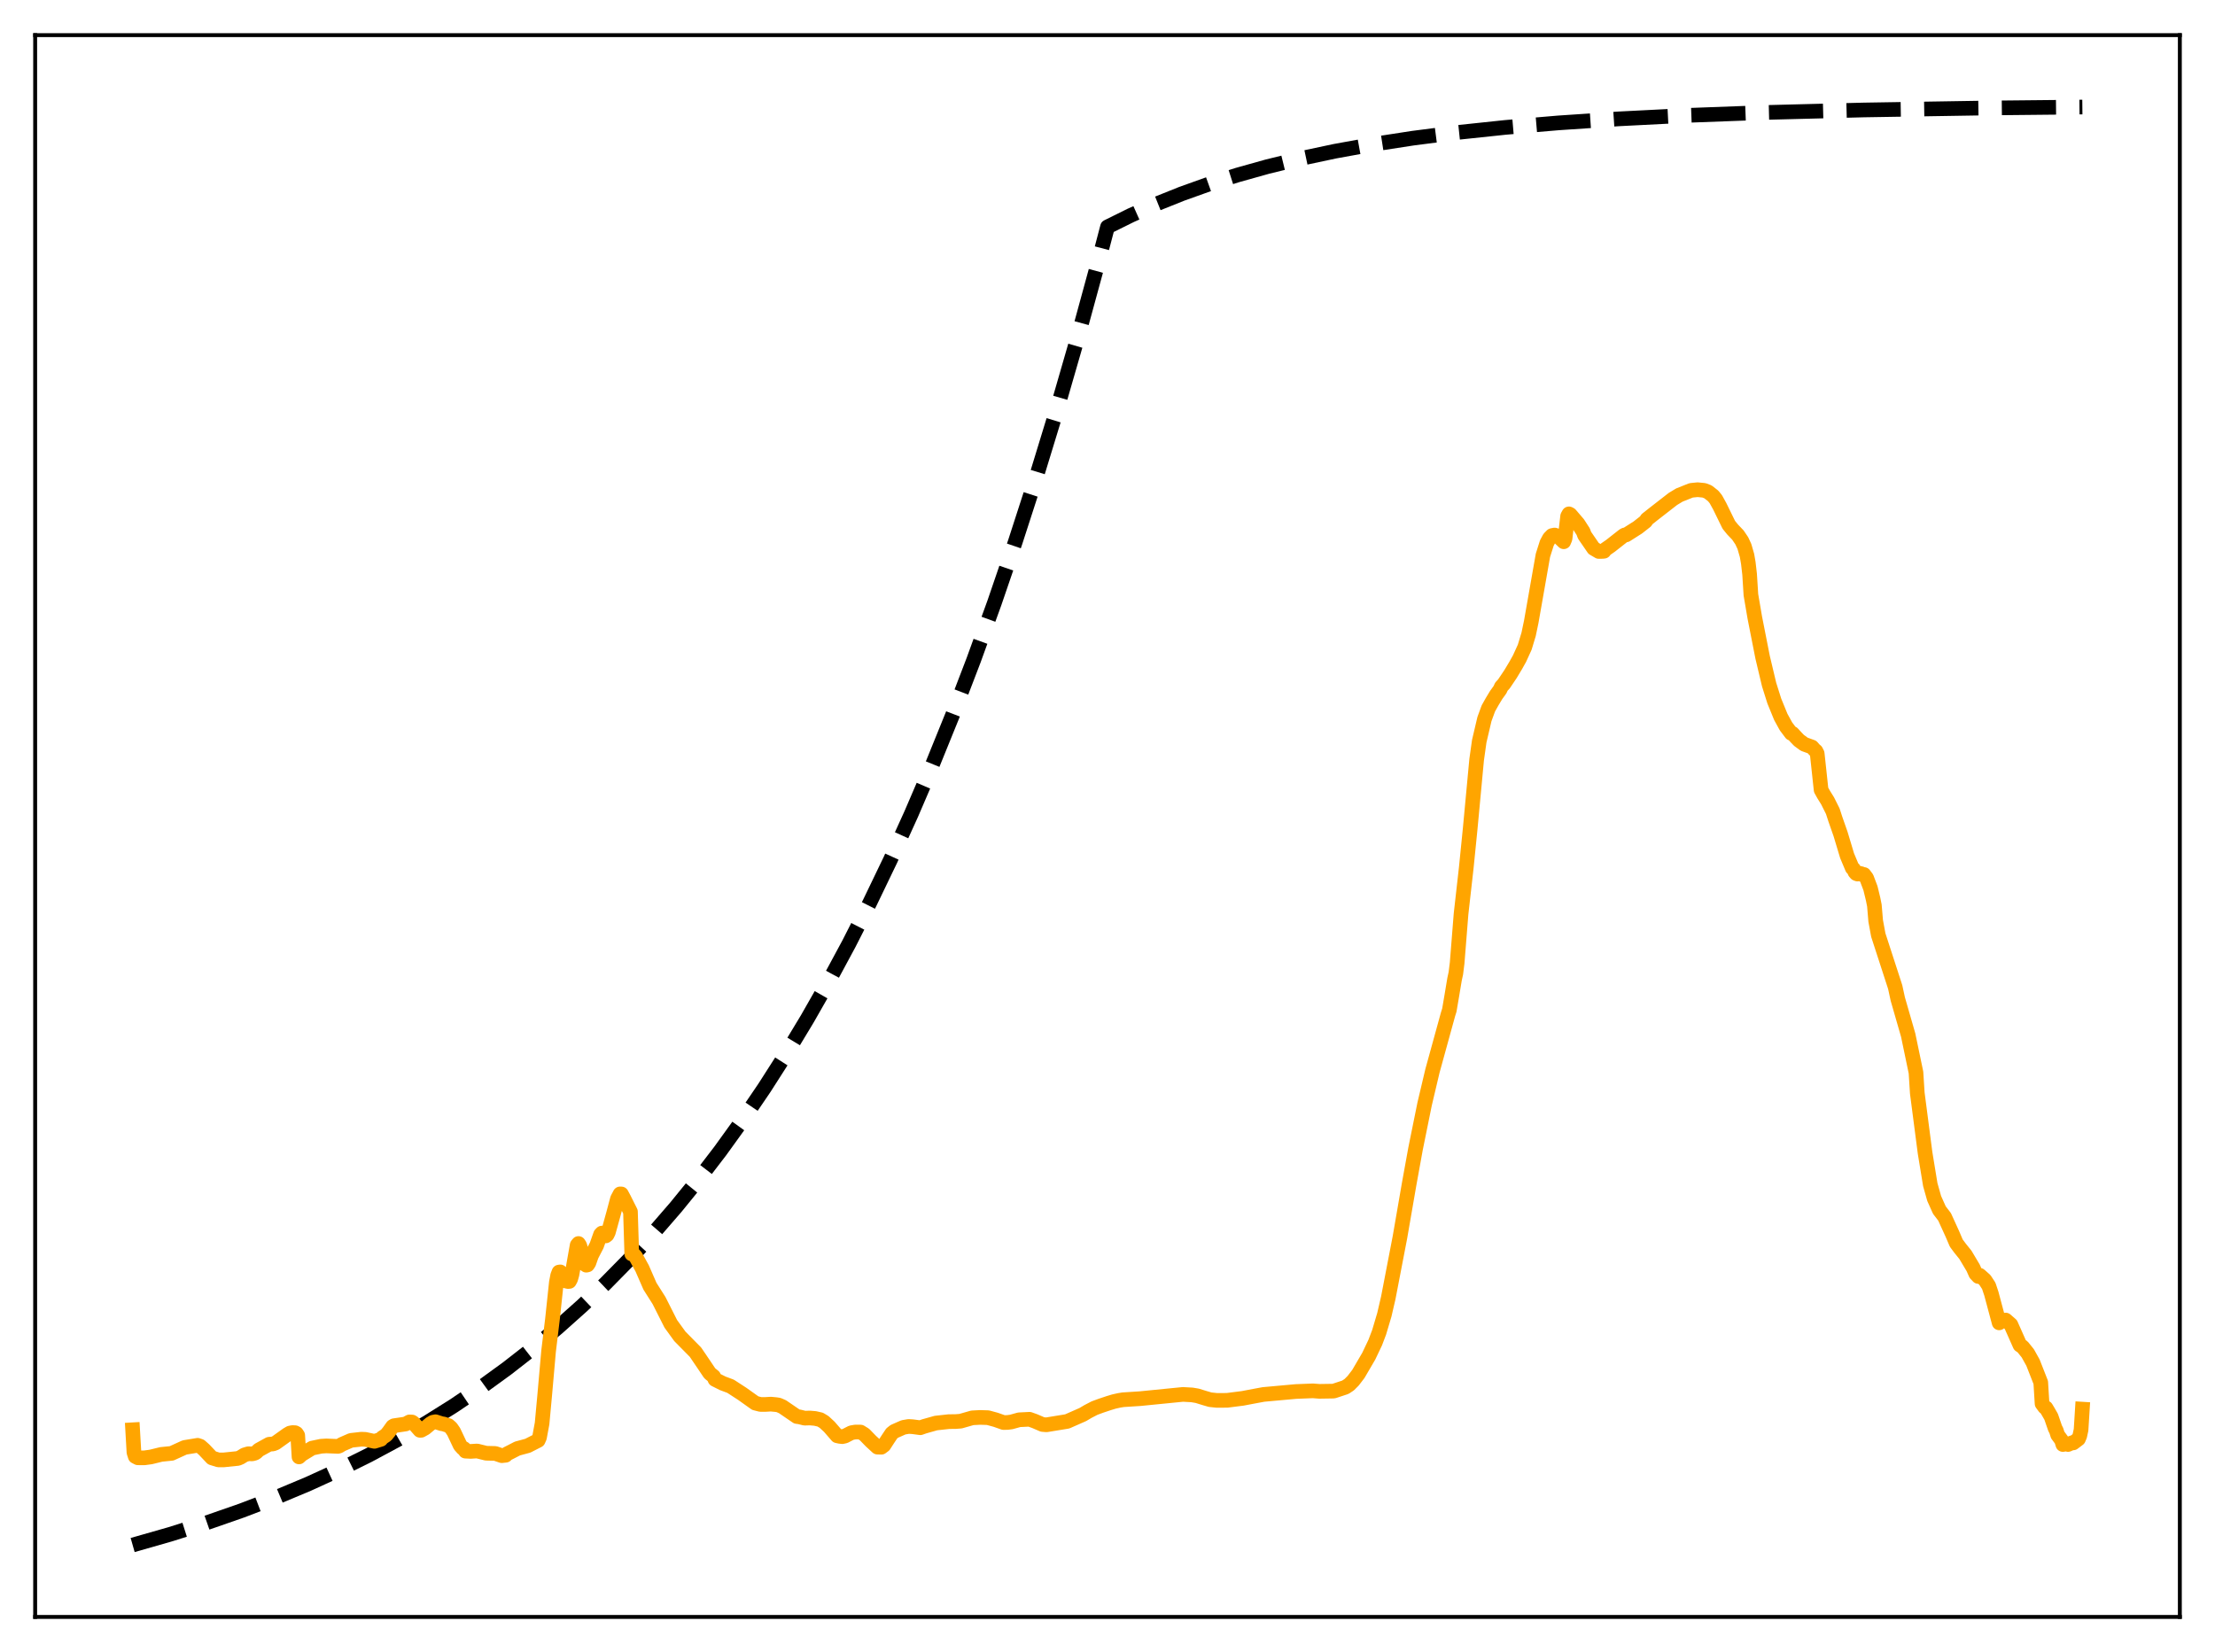 <?xml version="1.0" encoding="utf-8" standalone="no"?>
<!DOCTYPE svg PUBLIC "-//W3C//DTD SVG 1.1//EN"
  "http://www.w3.org/Graphics/SVG/1.1/DTD/svg11.dtd">
<svg xmlns:xlink="http://www.w3.org/1999/xlink" width="453.6pt" height="338.4pt" viewBox="0 0 453.6 338.4" xmlns="http://www.w3.org/2000/svg" version="1.1">
 <defs>
  <style type="text/css">*{stroke-linejoin: round; stroke-linecap: butt}</style>
 </defs>
 <g id="figure_1">
  <g id="patch_1">
   <path d="M 0 338.4 
L 453.6 338.4 
L 453.6 0 
L 0 0 
z
" style="fill: #ffffff"/>
  </g>
  <g id="axes_1">
   <g id="patch_2">
    <path d="M 7.2 331.2 
L 446.4 331.2 
L 446.4 7.2 
L 7.2 7.2 
z
" style="fill: #ffffff"/>
   </g>
   <g id="matplotlib.axis_1"/>
   <g id="matplotlib.axis_2"/>
   <g id="line2d_1">
    <path d="M 27.164 316.473 
L 34.883 314.267 
L 42.336 311.911 
L 49.523 309.407 
L 56.444 306.758 
L 63.098 303.971 
L 69.487 301.053 
L 75.609 298.014 
L 81.465 294.866 
L 87.321 291.463 
L 92.911 287.957 
L 98.5 284.181 
L 103.824 280.314 
L 109.148 276.164 
L 114.205 271.939 
L 119.263 267.42 
L 124.054 262.849 
L 128.845 257.977 
L 133.636 252.784 
L 138.428 247.25 
L 142.953 241.689 
L 147.478 235.784 
L 152.003 229.511 
L 156.528 222.85 
L 161.053 215.775 
L 165.312 208.716 
L 169.571 201.245 
L 173.83 193.339 
L 178.089 184.972 
L 182.348 176.117 
L 186.607 166.746 
L 190.865 156.828 
L 195.124 146.333 
L 199.383 135.226 
L 203.642 123.471 
L 207.901 111.031 
L 212.16 97.865 
L 216.419 83.932 
L 220.678 69.187 
L 224.937 53.583 
L 226.8 46.473 
L 231.591 44.101 
L 236.649 41.843 
L 241.972 39.709 
L 247.562 37.709 
L 253.418 35.85 
L 259.54 34.134 
L 266.195 32.502 
L 273.382 30.976 
L 281.101 29.573 
L 289.353 28.302 
L 298.403 27.139 
L 308.252 26.099 
L 319.165 25.171 
L 331.409 24.353 
L 345.517 23.635 
L 362.02 23.025 
L 381.718 22.525 
L 406.473 22.127 
L 426.436 21.927 
L 426.436 21.927 
" clip-path="url(#p83697c3720)" style="fill: none; stroke-dasharray: 11.1,4.8; stroke-dashoffset: 0; stroke: #000000; stroke-width: 3"/>
   </g>
   <g id="line2d_2">
    <path d="M 27.164 292.863 
L 27.43 297.492 
L 27.696 298.328 
L 28.228 298.607 
L 29.559 298.615 
L 30.89 298.434 
L 33.02 297.912 
L 35.149 297.698 
L 37.811 296.485 
L 40.473 296.047 
L 41.005 296.23 
L 41.804 296.935 
L 43.401 298.625 
L 44.732 299.039 
L 45.796 299.038 
L 48.724 298.737 
L 49.257 298.512 
L 50.055 298.014 
L 50.854 297.774 
L 51.652 297.806 
L 52.185 297.661 
L 52.451 297.51 
L 52.983 297.003 
L 55.113 295.83 
L 55.911 295.767 
L 56.444 295.56 
L 58.839 293.853 
L 59.372 293.541 
L 59.904 293.437 
L 60.436 293.464 
L 60.703 293.611 
L 60.969 294.011 
L 61.235 298.426 
L 61.767 297.934 
L 63.897 296.627 
L 65.76 296.237 
L 66.825 296.171 
L 69.22 296.267 
L 69.487 296.185 
L 70.019 295.852 
L 71.882 295.036 
L 74.012 294.796 
L 74.81 294.83 
L 76.673 295.234 
L 78.004 294.824 
L 78.271 294.492 
L 79.069 293.968 
L 79.601 293.317 
L 80.4 292.198 
L 80.666 292.036 
L 83.062 291.684 
L 83.86 291.252 
L 84.393 291.28 
L 84.659 291.455 
L 85.99 292.976 
L 86.256 292.971 
L 87.055 292.528 
L 88.119 291.642 
L 88.652 291.323 
L 89.184 291.221 
L 90.515 291.647 
L 90.781 291.659 
L 91.313 291.844 
L 91.846 292.005 
L 92.378 292.478 
L 92.911 293.25 
L 94.241 296.065 
L 94.774 296.661 
L 95.04 296.725 
L 95.306 297.24 
L 96.371 297.295 
L 97.702 297.213 
L 99.565 297.67 
L 101.428 297.717 
L 102.759 298.169 
L 103.558 298.084 
L 103.824 297.798 
L 104.623 297.396 
L 105.953 296.708 
L 108.083 296.132 
L 110.212 295.043 
L 110.479 294.441 
L 111.011 291.572 
L 111.543 285.814 
L 112.342 276.752 
L 113.14 270.186 
L 113.939 262.655 
L 114.205 261.261 
L 114.471 260.566 
L 114.737 260.527 
L 115.802 262.376 
L 116.335 262.498 
L 116.601 262.474 
L 116.867 261.979 
L 117.133 261.039 
L 118.198 255.04 
L 118.464 254.71 
L 118.73 255.121 
L 119.795 258.982 
L 120.061 259.155 
L 120.327 259.092 
L 120.593 258.685 
L 121.126 257.162 
L 122.191 255.105 
L 122.989 252.853 
L 123.255 252.578 
L 123.788 253.016 
L 124.054 253.153 
L 124.32 252.948 
L 124.586 252.407 
L 125.651 248.559 
L 126.449 245.559 
L 126.982 244.551 
L 127.248 244.56 
L 127.78 245.547 
L 128.579 247.147 
L 129.111 248.197 
L 129.377 256.858 
L 129.644 256.798 
L 130.176 257.391 
L 131.507 259.805 
L 133.104 263.465 
L 134.967 266.404 
L 137.363 271.154 
L 139.226 273.729 
L 142.42 276.967 
L 144.017 279.32 
L 145.348 281.299 
L 146.147 281.948 
L 146.413 282.554 
L 148.01 283.355 
L 149.607 283.951 
L 152.003 285.508 
L 154.665 287.405 
L 155.729 287.677 
L 156.794 287.675 
L 157.859 287.613 
L 158.924 287.714 
L 159.456 287.797 
L 160.255 288.15 
L 163.183 290.153 
L 163.715 290.223 
L 164.78 290.489 
L 165.844 290.456 
L 166.909 290.545 
L 167.974 290.788 
L 168.772 291.27 
L 169.837 292.257 
L 171.434 294.099 
L 171.967 294.214 
L 172.499 294.271 
L 173.031 294.152 
L 173.83 293.736 
L 174.362 293.467 
L 175.161 293.328 
L 176.225 293.333 
L 177.024 293.828 
L 178.355 295.198 
L 179.686 296.422 
L 180.484 296.446 
L 181.017 296.048 
L 181.815 294.811 
L 182.614 293.613 
L 183.146 293.193 
L 185.009 292.371 
L 186.074 292.188 
L 186.873 292.235 
L 188.47 292.447 
L 189.268 292.165 
L 191.664 291.49 
L 194.326 291.197 
L 195.657 291.187 
L 196.721 291.105 
L 199.117 290.42 
L 200.714 290.336 
L 202.311 290.385 
L 203.908 290.819 
L 205.505 291.381 
L 206.304 291.37 
L 207.103 291.265 
L 208.7 290.82 
L 210.829 290.714 
L 211.894 291.095 
L 213.491 291.782 
L 214.289 291.851 
L 218.548 291.155 
L 221.743 289.746 
L 222.807 289.119 
L 224.138 288.427 
L 225.469 287.936 
L 227.066 287.403 
L 228.131 287.081 
L 229.196 286.843 
L 229.994 286.715 
L 233.455 286.494 
L 242.239 285.622 
L 244.102 285.725 
L 245.167 285.905 
L 246.764 286.396 
L 247.828 286.706 
L 249.159 286.844 
L 251.289 286.837 
L 254.483 286.431 
L 256.879 285.976 
L 258.742 285.631 
L 265.396 285.028 
L 268.857 284.891 
L 270.188 284.994 
L 273.116 284.947 
L 275.511 284.155 
L 276.31 283.625 
L 277.108 282.823 
L 278.173 281.431 
L 280.303 277.786 
L 281.633 274.987 
L 282.432 272.881 
L 283.497 269.298 
L 284.295 265.86 
L 286.691 253.411 
L 288.554 242.636 
L 289.885 235.295 
L 291.748 226.111 
L 293.345 219.356 
L 296.54 207.748 
L 296.806 206.902 
L 297.338 203.774 
L 297.871 200.579 
L 298.137 199.362 
L 298.403 197.23 
L 299.201 187.206 
L 300.266 177.764 
L 301.065 169.819 
L 302.396 155.602 
L 302.928 151.82 
L 303.993 147.292 
L 304.791 145.111 
L 305.59 143.687 
L 306.388 142.367 
L 307.187 141.257 
L 307.453 140.662 
L 307.985 140.08 
L 309.316 138.101 
L 310.381 136.328 
L 311.18 134.898 
L 312.244 132.564 
L 313.043 129.918 
L 313.575 127.376 
L 315.971 113.748 
L 316.769 111.234 
L 317.302 110.239 
L 317.834 109.698 
L 318.367 109.592 
L 318.899 109.772 
L 319.431 110.201 
L 320.23 110.97 
L 320.496 110.331 
L 321.028 105.732 
L 321.295 105.255 
L 321.561 105.391 
L 323.158 107.257 
L 324.223 108.902 
L 324.489 109.627 
L 326.352 112.336 
L 327.417 112.961 
L 328.215 112.941 
L 328.481 112.912 
L 328.748 112.542 
L 329.812 111.801 
L 332.474 109.71 
L 332.74 109.568 
L 333.007 109.566 
L 335.402 108.042 
L 336.467 107.208 
L 336.999 106.786 
L 337.265 106.362 
L 338.596 105.306 
L 342.589 102.201 
L 343.92 101.398 
L 346.316 100.442 
L 347.647 100.307 
L 348.977 100.439 
L 349.776 100.751 
L 350.841 101.588 
L 351.373 102.245 
L 352.172 103.691 
L 354.035 107.503 
L 354.833 108.485 
L 355.898 109.596 
L 356.697 110.783 
L 357.229 111.932 
L 357.761 113.772 
L 358.028 115.319 
L 358.294 117.623 
L 358.56 121.833 
L 359.359 126.511 
L 360.956 134.62 
L 362.287 140.217 
L 363.351 143.593 
L 364.682 146.848 
L 365.747 148.789 
L 366.812 150.206 
L 367.078 150.232 
L 367.876 151.102 
L 368.409 151.654 
L 369.473 152.438 
L 371.071 153.015 
L 371.603 153.616 
L 371.869 153.83 
L 372.135 154.349 
L 372.934 161.795 
L 373.466 162.755 
L 374.265 164.037 
L 375.329 166.165 
L 375.862 167.809 
L 376.927 170.853 
L 378.257 175.278 
L 379.322 177.813 
L 379.588 178.004 
L 379.855 178.631 
L 380.121 178.934 
L 380.387 179.035 
L 380.653 178.843 
L 381.185 178.97 
L 381.452 179.188 
L 381.718 179.127 
L 382.25 179.828 
L 383.049 181.95 
L 383.581 184.15 
L 383.847 185.474 
L 384.113 188.63 
L 384.646 191.52 
L 388.106 202.176 
L 388.639 204.631 
L 390.768 212.026 
L 392.365 219.688 
L 392.631 223.889 
L 394.228 236.158 
L 395.293 242.653 
L 396.092 245.489 
L 397.156 247.864 
L 398.221 249.253 
L 399.818 252.757 
L 400.617 254.628 
L 401.415 255.701 
L 402.48 257.02 
L 404.077 259.701 
L 404.609 260.903 
L 405.142 261.473 
L 405.408 261.22 
L 406.473 262.167 
L 407.271 263.386 
L 407.804 264.99 
L 409.401 270.965 
L 409.667 270.381 
L 410.199 270.57 
L 410.732 270.389 
L 411.796 271.323 
L 413.66 275.52 
L 414.192 275.877 
L 415.257 277.196 
L 416.321 279.101 
L 417.919 283.177 
L 418.185 287.516 
L 418.717 288.24 
L 418.983 288.378 
L 419.516 289.272 
L 420.048 290.203 
L 420.847 292.53 
L 421.113 293.055 
L 421.379 293.914 
L 422.177 294.997 
L 422.444 295.886 
L 422.976 295.784 
L 423.242 295.776 
L 423.508 295.881 
L 424.307 295.529 
L 424.573 295.553 
L 425.638 294.747 
L 425.904 294.115 
L 426.17 292.889 
L 426.436 288.637 
L 426.436 288.637 
" clip-path="url(#p83697c3720)" style="fill: none; stroke: #ffa500; stroke-width: 3; stroke-linecap: square"/>
   </g>
   <g id="patch_3">
    <path d="M 7.2 331.2 
L 7.2 7.2 
" style="fill: none; stroke: #000000; stroke-width: 0.8; stroke-linejoin: miter; stroke-linecap: square"/>
   </g>
   <g id="patch_4">
    <path d="M 446.4 331.2 
L 446.4 7.2 
" style="fill: none; stroke: #000000; stroke-width: 0.8; stroke-linejoin: miter; stroke-linecap: square"/>
   </g>
   <g id="patch_5">
    <path d="M 7.2 331.2 
L 446.4 331.2 
" style="fill: none; stroke: #000000; stroke-width: 0.8; stroke-linejoin: miter; stroke-linecap: square"/>
   </g>
   <g id="patch_6">
    <path d="M 7.2 7.2 
L 446.4 7.2 
" style="fill: none; stroke: #000000; stroke-width: 0.8; stroke-linejoin: miter; stroke-linecap: square"/>
   </g>
  </g>
 </g>
 <defs>
  <clipPath id="p83697c3720">
   <rect x="7.2" y="7.2" width="439.2" height="324"/>
  </clipPath>
 </defs>
</svg>
